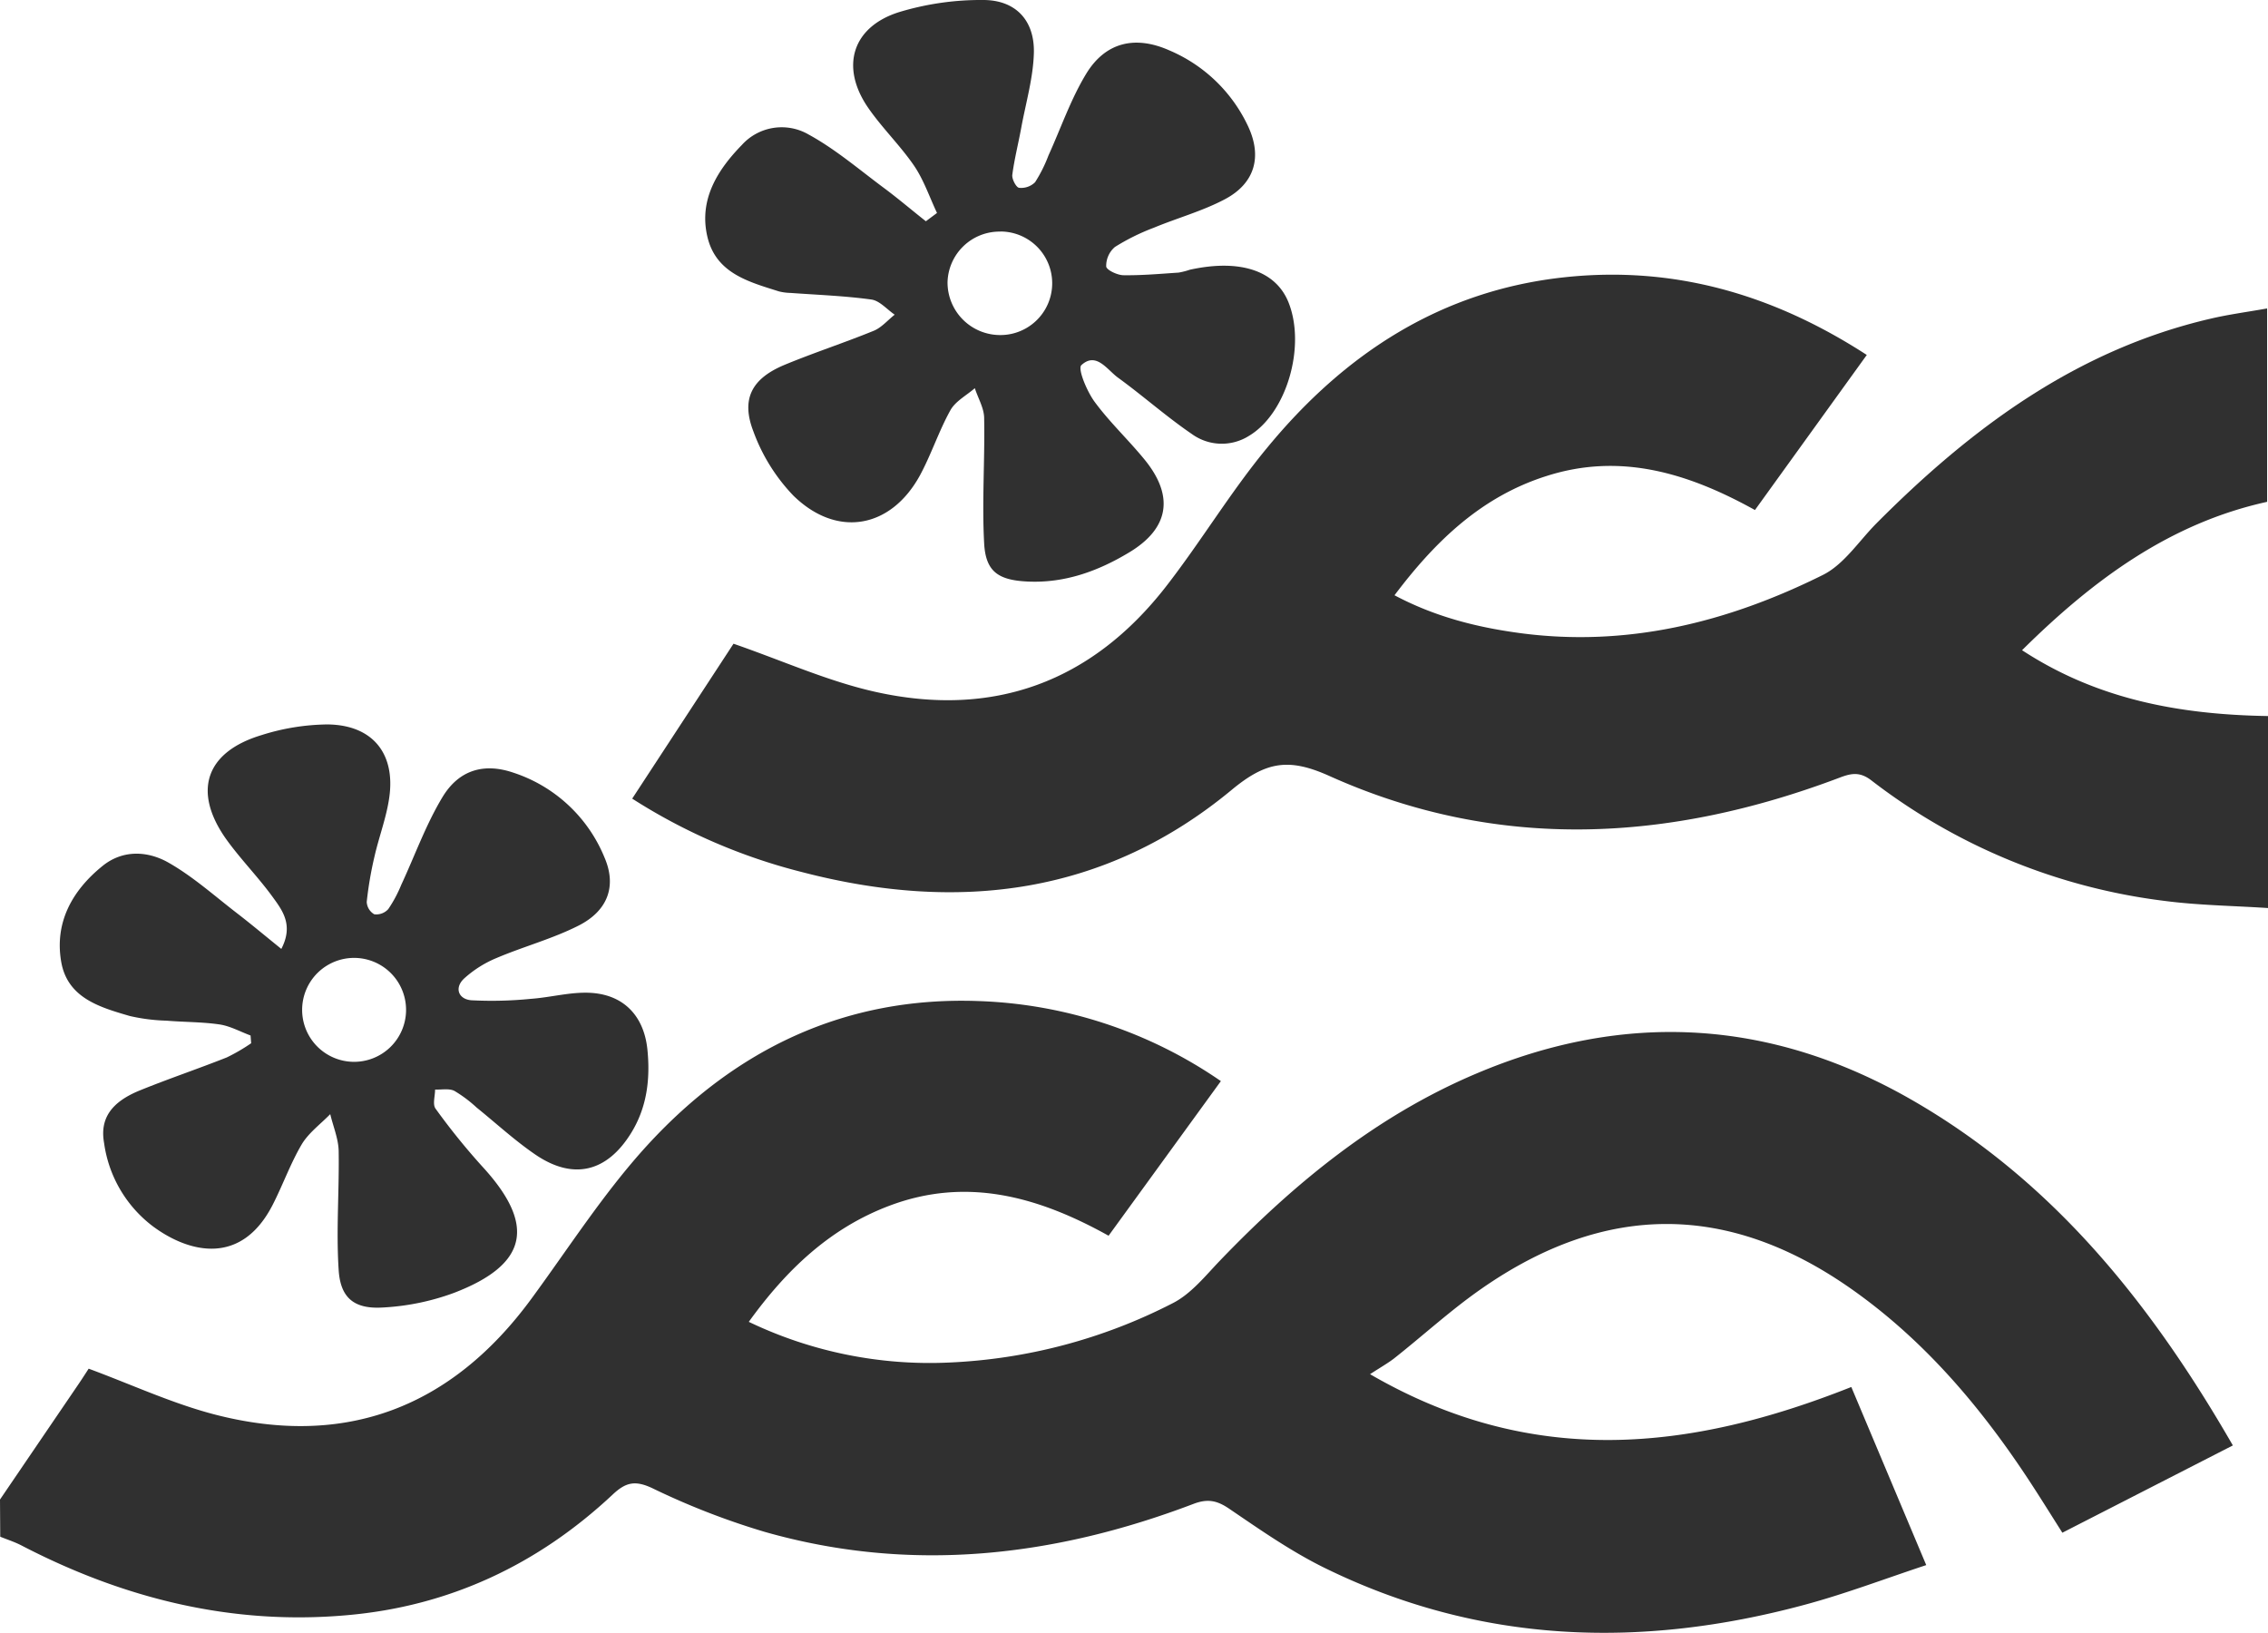 <svg xmlns="http://www.w3.org/2000/svg" viewBox="0 0 486.71 350.4"><defs><style>.cls-1{fill:#303030;}</style></defs><title>Ресурс 38</title><g id="Слой_2" data-name="Слой 2"><g id="Слой_1-2" data-name="Слой 1"><path class="cls-1" d="M0,321.79q8.4-12.35,16.8-24.69c.84-1.23,1.64-2.49,2.23-3.39,9.2,3.4,18,7.5,27.19,9.87,27.91,7.18,50.7-1.52,67.85-24.92,8.16-11.12,15.66-22.89,24.94-33,18.89-20.57,42.44-31.87,70.94-30.84A97.33,97.33,0,0,1,262,232l-24.1,33.18c-15-8.36-30.39-12.71-47-6.45-12.73,4.79-22.12,13.71-30.21,24.93a89.74,89.74,0,0,0,43,8.73,115.75,115.75,0,0,0,47.89-12.69c4-2,7.07-5.9,10.26-9.22,15.95-16.6,33.52-31,54.89-40.06,32.06-13.62,63.42-11.68,93.52,5.6,30.38,17.44,51.42,43.79,68.92,74.16l-36.59,18.73c-2.51-3.95-4.92-7.85-7.45-11.68-10.27-15.54-22.21-29.57-37.52-40.41-26.51-18.78-53-18.9-79.77-.21-6.53,4.55-12.46,10-18.71,14.93-1.31,1-2.8,1.85-5.12,3.35,35,20.32,68.83,16.42,103.28,2.75l16.08,38.22c-8.88,2.93-17.39,6.18-26.15,8.53-35.27,9.5-69.87,8.35-103.1-8-7.11-3.51-13.72-8.13-20.31-12.61-2.64-1.8-4.65-2.21-7.7-1.05-30,11.4-60.7,14.91-92,6A158.91,158.91,0,0,1,140,319.36c-3.76-1.77-5.75-1.24-8.53,1.37-16.09,15.07-35.14,24-57.12,25.89-24.73,2.18-47.89-3.62-69.79-15-1.44-.74-3-1.24-4.51-1.85Z"/><path class="cls-1" d="M486.71,153.66v41.2c-7.47-.49-14.89-.58-22.19-1.53a128.89,128.89,0,0,1-62.95-25.88c-2.47-1.89-4.33-1.51-6.79-.57-36.46,13.78-73.13,15.92-109.29-.27-8.81-4-13.7-3.3-21.17,2.89-27.23,22.56-58.72,26.38-92.26,17.63a123.39,123.39,0,0,1-36.39-15.75l21.74-33.24c10.48,3.62,20.25,8.06,30.5,10.34,25.3,5.63,46.39-2.13,62.34-22.65C257.8,116.11,264.16,105.45,272,96c16.56-20.11,37.27-33.66,63.75-36.5,23.41-2.51,44.74,3.63,64.86,16.67l-24,33.28c-14.08-7.81-28.75-12.46-44.82-7.27C318,106.57,308.1,116,299.26,127.74c8.61,4.58,17.53,6.84,26.72,8.09,23.1,3.14,44.72-2.26,65.19-12.44,4.51-2.24,7.69-7.2,11.43-11,20.37-20.49,43-37.32,71.77-44,3.87-.91,7.82-1.43,12.15-2.2v41.5c-20.75,4.56-37.21,16.6-52.59,31.84C450.15,150.14,467.83,153.35,486.71,153.66Z"/><path class="cls-1" d="M201.08,45.7c-1.61-3.4-2.83-7.07-4.92-10.14-3-4.38-6.9-8.13-9.9-12.5-6-8.77-3.35-17.35,6.78-20.49A60.65,60.65,0,0,1,211.11,0C218,.05,222,4.4,221.87,11.24c-.12,5.37-1.7,10.71-2.69,16.06-.62,3.41-1.49,6.78-1.94,10.21-.12.9.82,2.7,1.45,2.79a4.24,4.24,0,0,0,3.44-1.2A30.78,30.78,0,0,0,225,33.36c2.67-5.87,4.78-12.08,8.11-17.55,4.14-6.78,10.51-8.25,17.83-5a32.78,32.78,0,0,1,16.89,16.27c3.09,6.58,1.44,12.3-5,15.69-4.8,2.54-10.17,4-15.22,6.1A46.63,46.63,0,0,0,239.26,53a5.34,5.34,0,0,0-1.87,4.18c.05.74,2.35,1.85,3.65,1.88,4,.06,7.93-.3,11.89-.56a16.22,16.22,0,0,0,2.42-.62c10.75-2.36,18.43.2,21.16,7,3.79,9.49-.43,23.84-8.46,28.64a10.94,10.94,0,0,1-12.29-.39c-5.47-3.73-10.46-8.18-15.83-12.08-2.35-1.7-4.68-5.63-7.87-2.69-.83.76,1.18,5.6,2.84,7.86,3.24,4.41,7.3,8.2,10.76,12.45,6.39,7.85,5.22,14.79-3.45,19.94-6.66,4-13.83,6.58-21.78,6.18-6.19-.31-8.9-2.12-9.23-8.18-.49-8.92.17-17.9,0-26.85,0-2.17-1.32-4.31-2-6.46-1.78,1.55-4.15,2.78-5.24,4.73-2.49,4.47-4.09,9.45-6.55,14-6.26,11.42-17.84,13.47-27.18,4.3a39.33,39.33,0,0,1-8.56-13.77c-2.7-7-.3-11.36,6.73-14.28,6.3-2.61,12.8-4.72,19.11-7.3,1.68-.69,3-2.28,4.49-3.45-1.66-1.13-3.22-3-5-3.25-5.74-.79-11.57-1-17.37-1.42a11.22,11.22,0,0,1-2.47-.33c-6.56-2.07-13.55-3.91-15.37-11.79s2.14-14.23,7.41-19.63a11.52,11.52,0,0,1,14.3-2.26c5.75,3.14,10.83,7.5,16.13,11.44,3.1,2.3,6,4.78,9.06,7.19Zm13.57,4a11.16,11.16,0,0,0-11.31,10.87A11.29,11.29,0,0,0,214.69,71.9a11.11,11.11,0,0,0,0-22.22Z"/><path class="cls-1" d="M53.77,222.21c-2.19-.81-4.32-2-6.58-2.36-3.77-.56-7.63-.5-11.44-.82a39.82,39.82,0,0,1-7.89-1c-6.44-1.88-13.39-3.86-14.73-11.66-1.45-8.45,2.39-15.3,8.86-20.53,4.37-3.55,9.72-3.25,14.16-.73,5.28,3,9.9,7.16,14.75,10.89,3.07,2.37,6.05,4.87,9.47,7.63,2.69-5.16.2-8.32-1.95-11.27-3.13-4.29-6.92-8.11-10-12.45-7.11-10.18-4.25-18.56,7.7-22.16a48.28,48.28,0,0,1,14.17-2.29c9.66.1,14.64,6.24,13.23,15.79-.62,4.24-2.19,8.33-3.15,12.53a79.14,79.14,0,0,0-1.67,9.75,3.24,3.24,0,0,0,1.62,2.67,3.46,3.46,0,0,0,3-1.11,28.05,28.05,0,0,0,2.78-5.19c2.93-6.3,5.29-12.94,8.86-18.85s9-7.37,15.24-5.23A31.83,31.83,0,0,1,129.72,184c2.64,6.1.77,11.42-5.56,14.63-5.59,2.83-11.77,4.48-17.57,6.94a24,24,0,0,0-7,4.42c-2.13,2-1.22,4.43,1.55,4.66a84.54,84.54,0,0,0,12.82-.31c4.29-.31,8.59-1.53,12.82-1.28,7.2.43,11.46,5.09,12.16,12.24.62,6.27-.1,12.31-3.48,17.8-5.23,8.49-12.52,10.23-20.71,4.57-4.37-3-8.32-6.65-12.47-10a28.11,28.11,0,0,0-4.78-3.58c-1.14-.56-2.74-.22-4.13-.28,0,1.39-.57,3.2.1,4.1a143.34,143.34,0,0,0,10,12.38c11.58,12.57,9.88,21.06-6.09,27.17A52,52,0,0,1,82,280.59c-6,.33-8.93-2.08-9.32-8-.56-8.43.13-16.93,0-25.39,0-2.71-1.17-5.41-1.81-8.11-2.07,2.12-4.62,4-6.09,6.43-2.44,4.12-4.06,8.72-6.25,13-6.79,13.3-18.06,10.24-25.53,4.78a27,27,0,0,1-10.66-18C21.4,240.12,23.8,236.52,30,234s12.48-4.63,18.66-7.08a39.46,39.46,0,0,0,5.24-3.05Zm11.07-5.66a11.15,11.15,0,0,0,22.3.32,11.15,11.15,0,1,0-22.3-.32Z"/></g></g></svg>